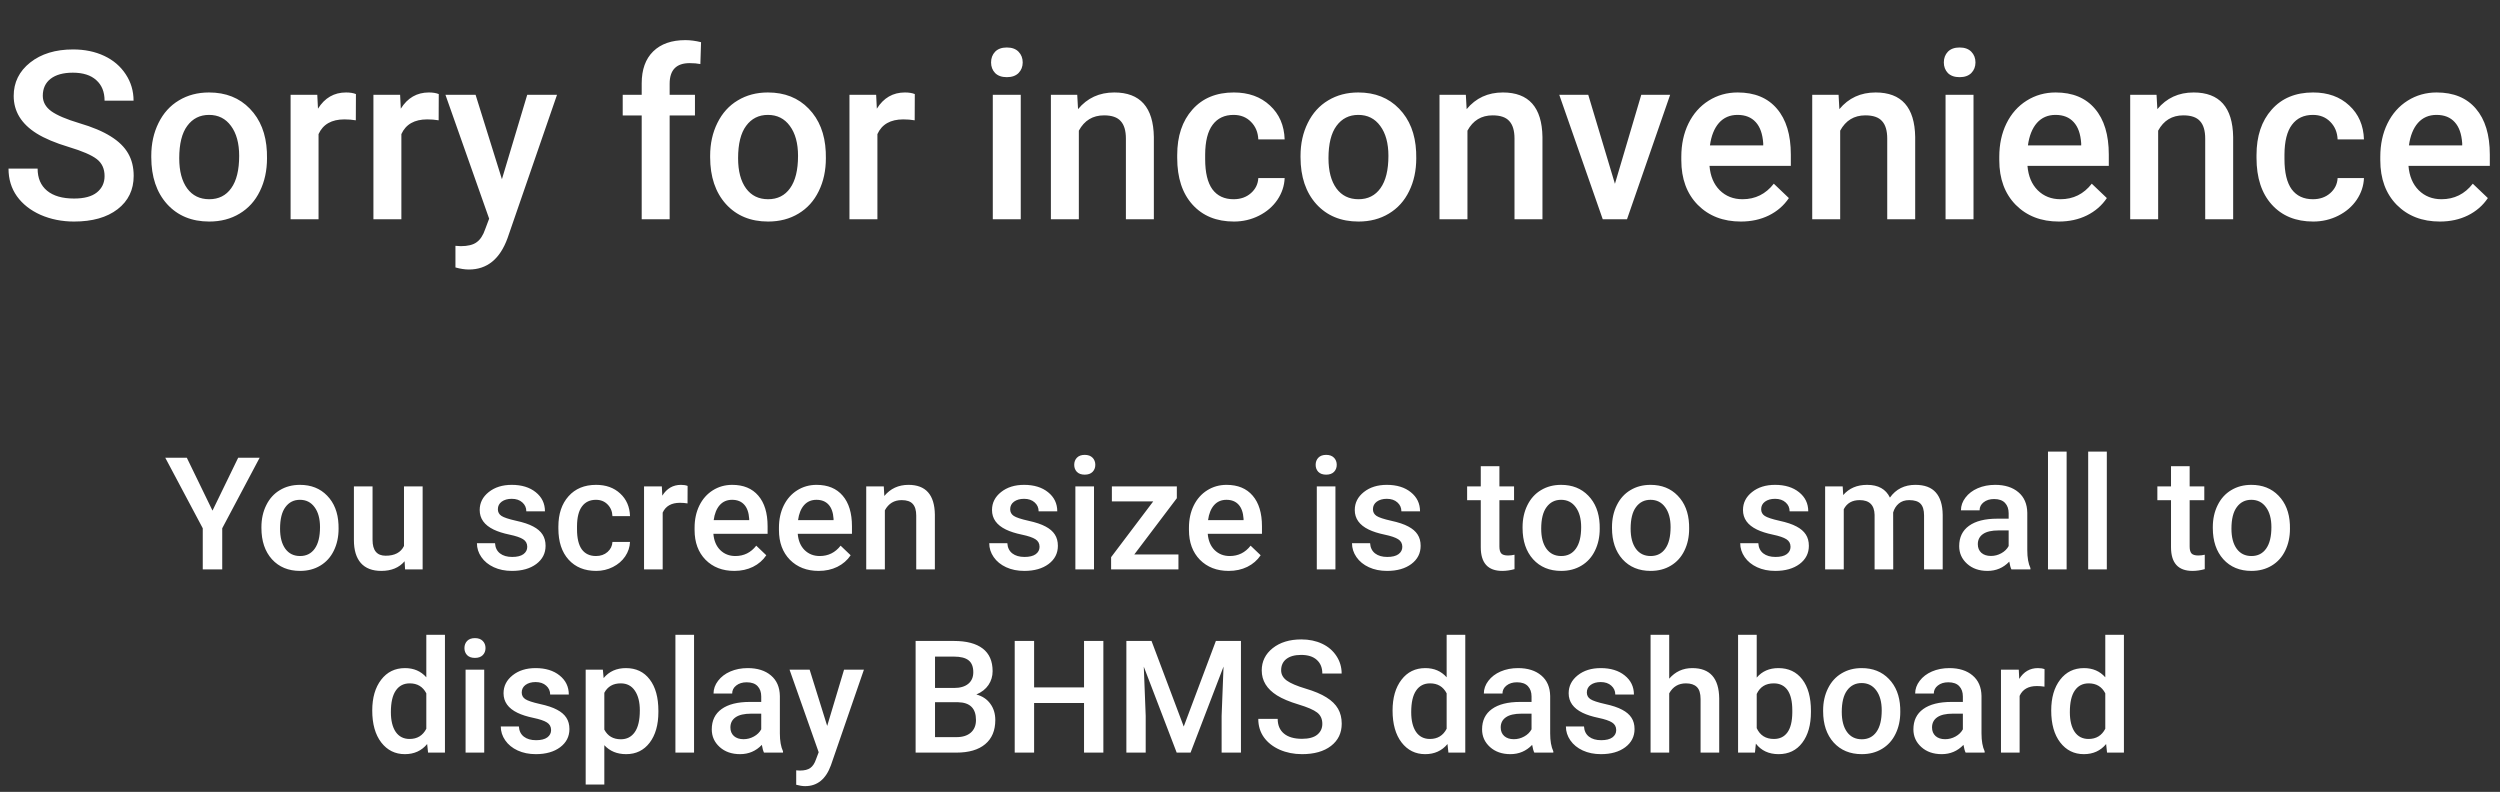 <svg width="764" height="242" viewBox="0 0 764 242" fill="none" xmlns="http://www.w3.org/2000/svg">
<rect x="0" y="0" width="764" height="242" fill="#333333" stroke="none"/>
<path d="M31.957 53.816C31.957 51.566 31.16 49.832 29.566 48.613C27.996 47.395 25.148 46.164 21.023 44.922C16.898 43.68 13.617 42.297 11.18 40.773C6.516 37.844 4.184 34.023 4.184 29.312C4.184 25.188 5.859 21.789 9.211 19.117C12.586 16.445 16.957 15.109 22.324 15.109C25.887 15.109 29.062 15.766 31.852 17.078C34.641 18.391 36.832 20.266 38.426 22.703C40.02 25.117 40.816 27.801 40.816 30.754H31.957C31.957 28.082 31.113 25.996 29.426 24.496C27.762 22.973 25.371 22.211 22.254 22.211C19.348 22.211 17.086 22.832 15.469 24.074C13.875 25.316 13.078 27.051 13.078 29.277C13.078 31.152 13.945 32.723 15.68 33.988C17.414 35.23 20.273 36.449 24.258 37.645C28.242 38.816 31.441 40.164 33.855 41.688C36.27 43.188 38.039 44.922 39.164 46.891C40.289 48.836 40.852 51.121 40.852 53.746C40.852 58.012 39.211 61.41 35.93 63.941C32.672 66.449 28.242 67.703 22.641 67.703C18.938 67.703 15.527 67.023 12.41 65.664C9.316 64.281 6.902 62.383 5.168 59.969C3.457 57.555 2.602 54.742 2.602 51.531H11.496C11.496 54.438 12.457 56.688 14.379 58.281C16.301 59.875 19.055 60.672 22.641 60.672C25.734 60.672 28.055 60.051 29.602 58.809C31.172 57.543 31.957 55.879 31.957 53.816ZM46.23 47.629C46.23 43.902 46.969 40.551 48.445 37.574C49.922 34.574 51.996 32.277 54.668 30.684C57.34 29.066 60.41 28.258 63.879 28.258C69.012 28.258 73.172 29.91 76.359 33.215C79.57 36.52 81.305 40.902 81.562 46.363L81.598 48.367C81.598 52.117 80.871 55.469 79.418 58.422C77.988 61.375 75.926 63.66 73.231 65.277C70.559 66.894 67.465 67.703 63.949 67.703C58.582 67.703 54.281 65.922 51.047 62.359C47.836 58.773 46.23 54.004 46.23 48.051V47.629ZM54.773 48.367C54.773 52.281 55.582 55.352 57.199 57.578C58.816 59.781 61.066 60.883 63.949 60.883C66.832 60.883 69.07 59.758 70.664 57.508C72.281 55.258 73.09 51.965 73.09 47.629C73.09 43.785 72.258 40.738 70.594 38.488C68.953 36.238 66.715 35.113 63.879 35.113C61.09 35.113 58.875 36.227 57.234 38.453C55.594 40.656 54.773 43.961 54.773 48.367ZM108.738 36.766C107.613 36.578 106.453 36.484 105.258 36.484C101.344 36.484 98.707 37.984 97.348 40.984V67H88.805V28.961H96.961L97.172 33.215C99.234 29.91 102.094 28.258 105.75 28.258C106.969 28.258 107.977 28.422 108.773 28.75L108.738 36.766ZM134.051 36.766C132.926 36.578 131.766 36.484 130.57 36.484C126.656 36.484 124.02 37.984 122.66 40.984V67H114.117V28.961H122.273L122.484 33.215C124.547 29.91 127.406 28.258 131.062 28.258C132.281 28.258 133.289 28.422 134.086 28.75L134.051 36.766ZM153.387 54.766L161.121 28.961H170.227L155.109 72.766C152.789 79.164 148.852 82.363 143.297 82.363C142.055 82.363 140.684 82.152 139.184 81.731V75.121L140.801 75.227C142.957 75.227 144.574 74.828 145.652 74.031C146.754 73.258 147.621 71.945 148.254 70.094L149.484 66.824L136.125 28.961H145.336L153.387 54.766ZM196.102 67V35.289H190.301V28.961H196.102V25.48C196.102 21.262 197.273 18.004 199.617 15.707C201.961 13.41 205.242 12.262 209.461 12.262C210.961 12.262 212.555 12.473 214.242 12.895L214.031 19.574C213.094 19.387 212.004 19.293 210.762 19.293C206.684 19.293 204.645 21.391 204.645 25.586V28.961H212.379V35.289H204.645V67H196.102ZM217.02 47.629C217.02 43.902 217.758 40.551 219.234 37.574C220.711 34.574 222.785 32.277 225.457 30.684C228.129 29.066 231.199 28.258 234.668 28.258C239.801 28.258 243.961 29.91 247.148 33.215C250.359 36.52 252.094 40.902 252.352 46.363L252.387 48.367C252.387 52.117 251.66 55.469 250.207 58.422C248.777 61.375 246.715 63.66 244.02 65.277C241.348 66.894 238.254 67.703 234.738 67.703C229.371 67.703 225.07 65.922 221.836 62.359C218.625 58.773 217.02 54.004 217.02 48.051V47.629ZM225.562 48.367C225.562 52.281 226.371 55.352 227.988 57.578C229.605 59.781 231.855 60.883 234.738 60.883C237.621 60.883 239.859 59.758 241.453 57.508C243.07 55.258 243.879 51.965 243.879 47.629C243.879 43.785 243.047 40.738 241.383 38.488C239.742 36.238 237.504 35.113 234.668 35.113C231.879 35.113 229.664 36.227 228.023 38.453C226.383 40.656 225.562 43.961 225.562 48.367ZM279.527 36.766C278.402 36.578 277.242 36.484 276.047 36.484C272.133 36.484 269.496 37.984 268.137 40.984V67H259.594V28.961H267.75L267.961 33.215C270.023 29.91 272.883 28.258 276.539 28.258C277.758 28.258 278.766 28.422 279.562 28.75L279.527 36.766ZM311.941 67H303.398V28.961H311.941V67ZM302.871 19.082C302.871 17.77 303.281 16.68 304.102 15.812C304.945 14.945 306.141 14.512 307.688 14.512C309.234 14.512 310.43 14.945 311.273 15.812C312.117 16.68 312.539 17.77 312.539 19.082C312.539 20.371 312.117 21.449 311.273 22.316C310.43 23.16 309.234 23.582 307.688 23.582C306.141 23.582 304.945 23.16 304.102 22.316C303.281 21.449 302.871 20.371 302.871 19.082ZM329.203 28.961L329.449 33.355C332.262 29.957 335.953 28.258 340.523 28.258C348.445 28.258 352.477 32.793 352.617 41.863V67H344.074V42.355C344.074 39.941 343.547 38.16 342.492 37.012C341.461 35.84 339.762 35.254 337.395 35.254C333.949 35.254 331.383 36.812 329.695 39.93V67H321.152V28.961H329.203ZM376.98 60.883C379.113 60.883 380.883 60.262 382.289 59.02C383.695 57.777 384.445 56.242 384.539 54.414H392.59C392.496 56.781 391.758 58.996 390.375 61.059C388.992 63.098 387.117 64.715 384.75 65.91C382.383 67.106 379.828 67.703 377.086 67.703C371.766 67.703 367.547 65.981 364.43 62.535C361.312 59.09 359.754 54.332 359.754 48.262V47.383C359.754 41.594 361.301 36.965 364.395 33.496C367.488 30.004 371.707 28.258 377.051 28.258C381.574 28.258 385.254 29.582 388.09 32.23C390.949 34.855 392.449 38.312 392.59 42.602H384.539C384.445 40.422 383.695 38.629 382.289 37.223C380.906 35.816 379.137 35.113 376.98 35.113C374.215 35.113 372.082 36.121 370.582 38.137C369.082 40.129 368.32 43.164 368.297 47.242V48.613C368.297 52.738 369.035 55.82 370.512 57.859C372.012 59.875 374.168 60.883 376.98 60.883ZM397.441 47.629C397.441 43.902 398.18 40.551 399.656 37.574C401.133 34.574 403.207 32.277 405.879 30.684C408.551 29.066 411.621 28.258 415.09 28.258C420.223 28.258 424.383 29.91 427.57 33.215C430.781 36.52 432.516 40.902 432.773 46.363L432.809 48.367C432.809 52.117 432.082 55.469 430.629 58.422C429.199 61.375 427.137 63.66 424.441 65.277C421.77 66.894 418.676 67.703 415.16 67.703C409.793 67.703 405.492 65.922 402.258 62.359C399.047 58.773 397.441 54.004 397.441 48.051V47.629ZM405.984 48.367C405.984 52.281 406.793 55.352 408.41 57.578C410.027 59.781 412.277 60.883 415.16 60.883C418.043 60.883 420.281 59.758 421.875 57.508C423.492 55.258 424.301 51.965 424.301 47.629C424.301 43.785 423.469 40.738 421.805 38.488C420.164 36.238 417.926 35.113 415.09 35.113C412.301 35.113 410.086 36.227 408.445 38.453C406.805 40.656 405.984 43.961 405.984 48.367ZM447.961 28.961L448.207 33.355C451.02 29.957 454.711 28.258 459.281 28.258C467.203 28.258 471.234 32.793 471.375 41.863V67H462.832V42.355C462.832 39.941 462.305 38.16 461.25 37.012C460.219 35.84 458.52 35.254 456.152 35.254C452.707 35.254 450.141 36.812 448.453 39.93V67H439.91V28.961H447.961ZM493.523 56.172L501.574 28.961H510.398L497.215 67H489.797L476.508 28.961H485.367L493.523 56.172ZM532.02 67.703C526.605 67.703 522.211 66.004 518.836 62.605C515.484 59.184 513.809 54.637 513.809 48.965V47.91C513.809 44.113 514.535 40.727 515.988 37.75C517.465 34.75 519.527 32.418 522.176 30.754C524.824 29.09 527.777 28.258 531.035 28.258C536.215 28.258 540.211 29.91 543.023 33.215C545.859 36.52 547.277 41.195 547.277 47.242V50.688H522.422C522.68 53.828 523.723 56.312 525.551 58.141C527.402 59.969 529.723 60.883 532.512 60.883C536.426 60.883 539.613 59.301 542.074 56.137L546.68 60.531C545.156 62.805 543.117 64.574 540.562 65.84C538.031 67.082 535.184 67.703 532.02 67.703ZM531 35.113C528.656 35.113 526.758 35.934 525.305 37.574C523.875 39.215 522.961 41.5 522.562 44.43H538.84V43.797C538.652 40.938 537.891 38.781 536.555 37.328C535.219 35.852 533.367 35.113 531 35.113ZM561.867 28.961L562.113 33.355C564.926 29.957 568.617 28.258 573.188 28.258C581.109 28.258 585.141 32.793 585.281 41.863V67H576.738V42.355C576.738 39.941 576.211 38.16 575.156 37.012C574.125 35.84 572.426 35.254 570.059 35.254C566.613 35.254 564.047 36.812 562.359 39.93V67H553.816V28.961H561.867ZM603.105 67H594.562V28.961H603.105V67ZM594.035 19.082C594.035 17.77 594.445 16.68 595.266 15.812C596.109 14.945 597.305 14.512 598.852 14.512C600.398 14.512 601.594 14.945 602.438 15.812C603.281 16.68 603.703 17.77 603.703 19.082C603.703 20.371 603.281 21.449 602.438 22.316C601.594 23.16 600.398 23.582 598.852 23.582C597.305 23.582 596.109 23.16 595.266 22.316C594.445 21.449 594.035 20.371 594.035 19.082ZM629.191 67.703C623.777 67.703 619.383 66.004 616.008 62.605C612.656 59.184 610.98 54.637 610.98 48.965V47.91C610.98 44.113 611.707 40.727 613.16 37.75C614.637 34.75 616.699 32.418 619.348 30.754C621.996 29.09 624.949 28.258 628.207 28.258C633.387 28.258 637.383 29.91 640.195 33.215C643.031 36.52 644.449 41.195 644.449 47.242V50.688H619.594C619.852 53.828 620.895 56.312 622.723 58.141C624.574 59.969 626.895 60.883 629.684 60.883C633.598 60.883 636.785 59.301 639.246 56.137L643.852 60.531C642.328 62.805 640.289 64.574 637.734 65.84C635.203 67.082 632.355 67.703 629.191 67.703ZM628.172 35.113C625.828 35.113 623.93 35.934 622.477 37.574C621.047 39.215 620.133 41.5 619.734 44.43H636.012V43.797C635.824 40.938 635.062 38.781 633.727 37.328C632.391 35.852 630.539 35.113 628.172 35.113ZM659.039 28.961L659.285 33.355C662.098 29.957 665.789 28.258 670.359 28.258C678.281 28.258 682.312 32.793 682.453 41.863V67H673.91V42.355C673.91 39.941 673.383 38.16 672.328 37.012C671.297 35.84 669.598 35.254 667.23 35.254C663.785 35.254 661.219 36.812 659.531 39.93V67H650.988V28.961H659.039ZM706.816 60.883C708.949 60.883 710.719 60.262 712.125 59.02C713.531 57.777 714.281 56.242 714.375 54.414H722.426C722.332 56.781 721.594 58.996 720.211 61.059C718.828 63.098 716.953 64.715 714.586 65.91C712.219 67.106 709.664 67.703 706.922 67.703C701.602 67.703 697.383 65.981 694.266 62.535C691.148 59.09 689.59 54.332 689.59 48.262V47.383C689.59 41.594 691.137 36.965 694.23 33.496C697.324 30.004 701.543 28.258 706.887 28.258C711.41 28.258 715.09 29.582 717.926 32.23C720.785 34.855 722.285 38.312 722.426 42.602H714.375C714.281 40.422 713.531 38.629 712.125 37.223C710.742 35.816 708.973 35.113 706.816 35.113C704.051 35.113 701.918 36.121 700.418 38.137C698.918 40.129 698.156 43.164 698.133 47.242V48.613C698.133 52.738 698.871 55.82 700.348 57.859C701.848 59.875 704.004 60.883 706.816 60.883ZM745.629 67.703C740.215 67.703 735.82 66.004 732.445 62.605C729.094 59.184 727.418 54.637 727.418 48.965V47.91C727.418 44.113 728.145 40.727 729.598 37.75C731.074 34.75 733.137 32.418 735.785 30.754C738.434 29.09 741.387 28.258 744.645 28.258C749.824 28.258 753.82 29.91 756.633 33.215C759.469 36.52 760.887 41.195 760.887 47.242V50.688H736.031C736.289 53.828 737.332 56.312 739.16 58.141C741.012 59.969 743.332 60.883 746.121 60.883C750.035 60.883 753.223 59.301 755.684 56.137L760.289 60.531C758.766 62.805 756.727 64.574 754.172 65.84C751.641 67.082 748.793 67.703 745.629 67.703ZM744.609 35.113C742.266 35.113 740.367 35.934 738.914 37.574C737.484 39.215 736.57 41.5 736.172 44.43H752.449V43.797C752.262 40.938 751.5 38.781 750.164 37.328C748.828 35.852 746.977 35.113 744.609 35.113Z" fill="white"/>
<path d="M64.938 156.047L72.789 139.875H79.352L67.914 161.438V174H61.961V161.438L50.5 139.875H57.086L64.938 156.047ZM79.891 161.086C79.891 158.602 80.383 156.367 81.367 154.383C82.352 152.383 83.734 150.852 85.516 149.789C87.297 148.711 89.344 148.172 91.656 148.172C95.078 148.172 97.852 149.273 99.977 151.477C102.117 153.68 103.273 156.602 103.445 160.242L103.469 161.578C103.469 164.078 102.984 166.312 102.016 168.281C101.062 170.25 99.688 171.773 97.891 172.852C96.109 173.93 94.047 174.469 91.703 174.469C88.125 174.469 85.258 173.281 83.102 170.906C80.961 168.516 79.891 165.336 79.891 161.367V161.086ZM85.586 161.578C85.586 164.188 86.125 166.234 87.203 167.719C88.281 169.188 89.781 169.922 91.703 169.922C93.625 169.922 95.117 169.172 96.18 167.672C97.258 166.172 97.797 163.977 97.797 161.086C97.797 158.523 97.242 156.492 96.133 154.992C95.039 153.492 93.547 152.742 91.656 152.742C89.797 152.742 88.32 153.484 87.227 154.969C86.133 156.438 85.586 158.641 85.586 161.578ZM123.648 171.516C121.977 173.484 119.602 174.469 116.523 174.469C113.773 174.469 111.688 173.664 110.266 172.055C108.859 170.445 108.156 168.117 108.156 165.07V148.641H113.852V165C113.852 168.219 115.188 169.828 117.859 169.828C120.625 169.828 122.492 168.836 123.461 166.852V148.641H129.156V174H123.789L123.648 171.516ZM161.125 167.109C161.125 166.094 160.703 165.32 159.859 164.789C159.031 164.258 157.648 163.789 155.711 163.383C153.773 162.977 152.156 162.461 150.859 161.836C148.016 160.461 146.594 158.469 146.594 155.859C146.594 153.672 147.516 151.844 149.359 150.375C151.203 148.906 153.547 148.172 156.391 148.172C159.422 148.172 161.867 148.922 163.727 150.422C165.602 151.922 166.539 153.867 166.539 156.258H160.844C160.844 155.164 160.438 154.258 159.625 153.539C158.812 152.805 157.734 152.438 156.391 152.438C155.141 152.438 154.117 152.727 153.32 153.305C152.539 153.883 152.148 154.656 152.148 155.625C152.148 156.5 152.516 157.18 153.25 157.664C153.984 158.148 155.469 158.641 157.703 159.141C159.938 159.625 161.688 160.211 162.953 160.898C164.234 161.57 165.18 162.383 165.789 163.336C166.414 164.289 166.727 165.445 166.727 166.805C166.727 169.086 165.781 170.938 163.891 172.359C162 173.766 159.523 174.469 156.461 174.469C154.383 174.469 152.531 174.094 150.906 173.344C149.281 172.594 148.016 171.562 147.109 170.25C146.203 168.938 145.75 167.523 145.75 166.008H151.281C151.359 167.352 151.867 168.391 152.805 169.125C153.742 169.844 154.984 170.203 156.531 170.203C158.031 170.203 159.172 169.922 159.953 169.359C160.734 168.781 161.125 168.031 161.125 167.109ZM182.125 169.922C183.547 169.922 184.727 169.508 185.664 168.68C186.602 167.852 187.102 166.828 187.164 165.609H192.531C192.469 167.188 191.977 168.664 191.055 170.039C190.133 171.398 188.883 172.477 187.305 173.273C185.727 174.07 184.023 174.469 182.195 174.469C178.648 174.469 175.836 173.32 173.758 171.023C171.68 168.727 170.641 165.555 170.641 161.508V160.922C170.641 157.062 171.672 153.977 173.734 151.664C175.797 149.336 178.609 148.172 182.172 148.172C185.188 148.172 187.641 149.055 189.531 150.82C191.438 152.57 192.438 154.875 192.531 157.734H187.164C187.102 156.281 186.602 155.086 185.664 154.148C184.742 153.211 183.562 152.742 182.125 152.742C180.281 152.742 178.859 153.414 177.859 154.758C176.859 156.086 176.352 158.109 176.336 160.828V161.742C176.336 164.492 176.828 166.547 177.812 167.906C178.812 169.25 180.25 169.922 182.125 169.922ZM210.109 153.844C209.359 153.719 208.586 153.656 207.789 153.656C205.18 153.656 203.422 154.656 202.516 156.656V174H196.82V148.641H202.258L202.398 151.477C203.773 149.273 205.68 148.172 208.117 148.172C208.93 148.172 209.602 148.281 210.133 148.5L210.109 153.844ZM224.406 174.469C220.797 174.469 217.867 173.336 215.617 171.07C213.383 168.789 212.266 165.758 212.266 161.977V161.273C212.266 158.742 212.75 156.484 213.719 154.5C214.703 152.5 216.078 150.945 217.844 149.836C219.609 148.727 221.578 148.172 223.75 148.172C227.203 148.172 229.867 149.273 231.742 151.477C233.633 153.68 234.578 156.797 234.578 160.828V163.125H218.008C218.18 165.219 218.875 166.875 220.094 168.094C221.328 169.312 222.875 169.922 224.734 169.922C227.344 169.922 229.469 168.867 231.109 166.758L234.18 169.688C233.164 171.203 231.805 172.383 230.102 173.227C228.414 174.055 226.516 174.469 224.406 174.469ZM223.727 152.742C222.164 152.742 220.898 153.289 219.93 154.383C218.977 155.477 218.367 157 218.102 158.953H228.953V158.531C228.828 156.625 228.32 155.188 227.43 154.219C226.539 153.234 225.305 152.742 223.727 152.742ZM250.188 174.469C246.578 174.469 243.648 173.336 241.398 171.07C239.164 168.789 238.047 165.758 238.047 161.977V161.273C238.047 158.742 238.531 156.484 239.5 154.5C240.484 152.5 241.859 150.945 243.625 149.836C245.391 148.727 247.359 148.172 249.531 148.172C252.984 148.172 255.648 149.273 257.523 151.477C259.414 153.68 260.359 156.797 260.359 160.828V163.125H243.789C243.961 165.219 244.656 166.875 245.875 168.094C247.109 169.312 248.656 169.922 250.516 169.922C253.125 169.922 255.25 168.867 256.891 166.758L259.961 169.688C258.945 171.203 257.586 172.383 255.883 173.227C254.195 174.055 252.297 174.469 250.188 174.469ZM249.508 152.742C247.945 152.742 246.68 153.289 245.711 154.383C244.758 155.477 244.148 157 243.883 158.953H254.734V158.531C254.609 156.625 254.102 155.188 253.211 154.219C252.32 153.234 251.086 152.742 249.508 152.742ZM270.086 148.641L270.25 151.57C272.125 149.305 274.586 148.172 277.633 148.172C282.914 148.172 285.602 151.195 285.695 157.242V174H280V157.57C280 155.961 279.648 154.773 278.945 154.008C278.258 153.227 277.125 152.836 275.547 152.836C273.25 152.836 271.539 153.875 270.414 155.953V174H264.719V148.641H270.086ZM317.688 167.109C317.688 166.094 317.266 165.32 316.422 164.789C315.594 164.258 314.211 163.789 312.273 163.383C310.336 162.977 308.719 162.461 307.422 161.836C304.578 160.461 303.156 158.469 303.156 155.859C303.156 153.672 304.078 151.844 305.922 150.375C307.766 148.906 310.109 148.172 312.953 148.172C315.984 148.172 318.43 148.922 320.289 150.422C322.164 151.922 323.102 153.867 323.102 156.258H317.406C317.406 155.164 317 154.258 316.188 153.539C315.375 152.805 314.297 152.438 312.953 152.438C311.703 152.438 310.68 152.727 309.883 153.305C309.102 153.883 308.711 154.656 308.711 155.625C308.711 156.5 309.078 157.18 309.812 157.664C310.547 158.148 312.031 158.641 314.266 159.141C316.5 159.625 318.25 160.211 319.516 160.898C320.797 161.57 321.742 162.383 322.352 163.336C322.977 164.289 323.289 165.445 323.289 166.805C323.289 169.086 322.344 170.938 320.453 172.359C318.562 173.766 316.086 174.469 313.023 174.469C310.945 174.469 309.094 174.094 307.469 173.344C305.844 172.594 304.578 171.562 303.672 170.25C302.766 168.938 302.312 167.523 302.312 166.008H307.844C307.922 167.352 308.43 168.391 309.367 169.125C310.305 169.844 311.547 170.203 313.094 170.203C314.594 170.203 315.734 169.922 316.516 169.359C317.297 168.781 317.688 168.031 317.688 167.109ZM334.328 174H328.633V148.641H334.328V174ZM328.281 142.055C328.281 141.18 328.555 140.453 329.102 139.875C329.664 139.297 330.461 139.008 331.492 139.008C332.523 139.008 333.32 139.297 333.883 139.875C334.445 140.453 334.727 141.18 334.727 142.055C334.727 142.914 334.445 143.633 333.883 144.211C333.32 144.773 332.523 145.055 331.492 145.055C330.461 145.055 329.664 144.773 329.102 144.211C328.555 143.633 328.281 142.914 328.281 142.055ZM346.633 169.453H360.133V174H339.555V170.273L352.422 153.234H339.789V148.641H359.641V152.25L346.633 169.453ZM375.484 174.469C371.875 174.469 368.945 173.336 366.695 171.07C364.461 168.789 363.344 165.758 363.344 161.977V161.273C363.344 158.742 363.828 156.484 364.797 154.5C365.781 152.5 367.156 150.945 368.922 149.836C370.688 148.727 372.656 148.172 374.828 148.172C378.281 148.172 380.945 149.273 382.82 151.477C384.711 153.68 385.656 156.797 385.656 160.828V163.125H369.086C369.258 165.219 369.953 166.875 371.172 168.094C372.406 169.312 373.953 169.922 375.812 169.922C378.422 169.922 380.547 168.867 382.188 166.758L385.258 169.688C384.242 171.203 382.883 172.383 381.18 173.227C379.492 174.055 377.594 174.469 375.484 174.469ZM374.805 152.742C373.242 152.742 371.977 153.289 371.008 154.383C370.055 155.477 369.445 157 369.18 158.953H380.031V158.531C379.906 156.625 379.398 155.188 378.508 154.219C377.617 153.234 376.383 152.742 374.805 152.742ZM408.109 174H402.414V148.641H408.109V174ZM402.062 142.055C402.062 141.18 402.336 140.453 402.883 139.875C403.445 139.297 404.242 139.008 405.273 139.008C406.305 139.008 407.102 139.297 407.664 139.875C408.227 140.453 408.508 141.18 408.508 142.055C408.508 142.914 408.227 143.633 407.664 144.211C407.102 144.773 406.305 145.055 405.273 145.055C404.242 145.055 403.445 144.773 402.883 144.211C402.336 143.633 402.062 142.914 402.062 142.055ZM428.547 167.109C428.547 166.094 428.125 165.32 427.281 164.789C426.453 164.258 425.07 163.789 423.133 163.383C421.195 162.977 419.578 162.461 418.281 161.836C415.438 160.461 414.016 158.469 414.016 155.859C414.016 153.672 414.938 151.844 416.781 150.375C418.625 148.906 420.969 148.172 423.812 148.172C426.844 148.172 429.289 148.922 431.148 150.422C433.023 151.922 433.961 153.867 433.961 156.258H428.266C428.266 155.164 427.859 154.258 427.047 153.539C426.234 152.805 425.156 152.438 423.812 152.438C422.562 152.438 421.539 152.727 420.742 153.305C419.961 153.883 419.57 154.656 419.57 155.625C419.57 156.5 419.938 157.18 420.672 157.664C421.406 158.148 422.891 158.641 425.125 159.141C427.359 159.625 429.109 160.211 430.375 160.898C431.656 161.57 432.602 162.383 433.211 163.336C433.836 164.289 434.148 165.445 434.148 166.805C434.148 169.086 433.203 170.938 431.312 172.359C429.422 173.766 426.945 174.469 423.883 174.469C421.805 174.469 419.953 174.094 418.328 173.344C416.703 172.594 415.438 171.562 414.531 170.25C413.625 168.938 413.172 167.523 413.172 166.008H418.703C418.781 167.352 419.289 168.391 420.227 169.125C421.164 169.844 422.406 170.203 423.953 170.203C425.453 170.203 426.594 169.922 427.375 169.359C428.156 168.781 428.547 168.031 428.547 167.109ZM458.219 142.477V148.641H462.695V152.859H458.219V167.016C458.219 167.984 458.406 168.688 458.781 169.125C459.172 169.547 459.859 169.758 460.844 169.758C461.5 169.758 462.164 169.68 462.836 169.523V173.93C461.539 174.289 460.289 174.469 459.086 174.469C454.711 174.469 452.523 172.055 452.523 167.227V152.859H448.352V148.641H452.523V142.477H458.219ZM465.297 161.086C465.297 158.602 465.789 156.367 466.773 154.383C467.758 152.383 469.141 150.852 470.922 149.789C472.703 148.711 474.75 148.172 477.062 148.172C480.484 148.172 483.258 149.273 485.383 151.477C487.523 153.68 488.68 156.602 488.852 160.242L488.875 161.578C488.875 164.078 488.391 166.312 487.422 168.281C486.469 170.25 485.094 171.773 483.297 172.852C481.516 173.93 479.453 174.469 477.109 174.469C473.531 174.469 470.664 173.281 468.508 170.906C466.367 168.516 465.297 165.336 465.297 161.367V161.086ZM470.992 161.578C470.992 164.188 471.531 166.234 472.609 167.719C473.688 169.188 475.188 169.922 477.109 169.922C479.031 169.922 480.523 169.172 481.586 167.672C482.664 166.172 483.203 163.977 483.203 161.086C483.203 158.523 482.648 156.492 481.539 154.992C480.445 153.492 478.953 152.742 477.062 152.742C475.203 152.742 473.727 153.484 472.633 154.969C471.539 156.438 470.992 158.641 470.992 161.578ZM492.625 161.086C492.625 158.602 493.117 156.367 494.102 154.383C495.086 152.383 496.469 150.852 498.25 149.789C500.031 148.711 502.078 148.172 504.391 148.172C507.812 148.172 510.586 149.273 512.711 151.477C514.852 153.68 516.008 156.602 516.18 160.242L516.203 161.578C516.203 164.078 515.719 166.312 514.75 168.281C513.797 170.25 512.422 171.773 510.625 172.852C508.844 173.93 506.781 174.469 504.438 174.469C500.859 174.469 497.992 173.281 495.836 170.906C493.695 168.516 492.625 165.336 492.625 161.367V161.086ZM498.32 161.578C498.32 164.188 498.859 166.234 499.938 167.719C501.016 169.188 502.516 169.922 504.438 169.922C506.359 169.922 507.852 169.172 508.914 167.672C509.992 166.172 510.531 163.977 510.531 161.086C510.531 158.523 509.977 156.492 508.867 154.992C507.773 153.492 506.281 152.742 504.391 152.742C502.531 152.742 501.055 153.484 499.961 154.969C498.867 156.438 498.32 158.641 498.32 161.578ZM547.188 167.109C547.188 166.094 546.766 165.32 545.922 164.789C545.094 164.258 543.711 163.789 541.773 163.383C539.836 162.977 538.219 162.461 536.922 161.836C534.078 160.461 532.656 158.469 532.656 155.859C532.656 153.672 533.578 151.844 535.422 150.375C537.266 148.906 539.609 148.172 542.453 148.172C545.484 148.172 547.93 148.922 549.789 150.422C551.664 151.922 552.602 153.867 552.602 156.258H546.906C546.906 155.164 546.5 154.258 545.688 153.539C544.875 152.805 543.797 152.438 542.453 152.438C541.203 152.438 540.18 152.727 539.383 153.305C538.602 153.883 538.211 154.656 538.211 155.625C538.211 156.5 538.578 157.18 539.312 157.664C540.047 158.148 541.531 158.641 543.766 159.141C546 159.625 547.75 160.211 549.016 160.898C550.297 161.57 551.242 162.383 551.852 163.336C552.477 164.289 552.789 165.445 552.789 166.805C552.789 169.086 551.844 170.938 549.953 172.359C548.062 173.766 545.586 174.469 542.523 174.469C540.445 174.469 538.594 174.094 536.969 173.344C535.344 172.594 534.078 171.562 533.172 170.25C532.266 168.938 531.812 167.523 531.812 166.008H537.344C537.422 167.352 537.93 168.391 538.867 169.125C539.805 169.844 541.047 170.203 542.594 170.203C544.094 170.203 545.234 169.922 546.016 169.359C546.797 168.781 547.188 168.031 547.188 167.109ZM563.125 148.641L563.289 151.289C565.07 149.211 567.508 148.172 570.602 148.172C573.992 148.172 576.312 149.469 577.562 152.062C579.406 149.469 582 148.172 585.344 148.172C588.141 148.172 590.219 148.945 591.578 150.492C592.953 152.039 593.656 154.32 593.688 157.336V174H587.992V157.5C587.992 155.891 587.641 154.711 586.938 153.961C586.234 153.211 585.07 152.836 583.445 152.836C582.148 152.836 581.086 153.188 580.258 153.891C579.445 154.578 578.875 155.484 578.547 156.609L578.57 174H572.875V157.312C572.797 154.328 571.273 152.836 568.305 152.836C566.023 152.836 564.406 153.766 563.453 155.625V174H557.758V148.641H563.125ZM614.688 174C614.438 173.516 614.219 172.727 614.031 171.633C612.219 173.523 610 174.469 607.375 174.469C604.828 174.469 602.75 173.742 601.141 172.289C599.531 170.836 598.727 169.039 598.727 166.898C598.727 164.195 599.727 162.125 601.727 160.688C603.742 159.234 606.617 158.508 610.352 158.508H613.844V156.844C613.844 155.531 613.477 154.484 612.742 153.703C612.008 152.906 610.891 152.508 609.391 152.508C608.094 152.508 607.031 152.836 606.203 153.492C605.375 154.133 604.961 154.953 604.961 155.953H599.266C599.266 154.562 599.727 153.266 600.648 152.062C601.57 150.844 602.82 149.891 604.398 149.203C605.992 148.516 607.766 148.172 609.719 148.172C612.688 148.172 615.055 148.922 616.82 150.422C618.586 151.906 619.492 154 619.539 156.703V168.141C619.539 170.422 619.859 172.242 620.5 173.602V174H614.688ZM608.43 169.898C609.555 169.898 610.609 169.625 611.594 169.078C612.594 168.531 613.344 167.797 613.844 166.875V162.094H610.773C608.664 162.094 607.078 162.461 606.016 163.195C604.953 163.93 604.422 164.969 604.422 166.312C604.422 167.406 604.781 168.281 605.5 168.938C606.234 169.578 607.211 169.898 608.43 169.898ZM631.562 174H625.867V138H631.562V174ZM643.844 174H638.148V138H643.844V174ZM669.156 142.477V148.641H673.633V152.859H669.156V167.016C669.156 167.984 669.344 168.688 669.719 169.125C670.109 169.547 670.797 169.758 671.781 169.758C672.438 169.758 673.102 169.68 673.773 169.523V173.93C672.477 174.289 671.227 174.469 670.023 174.469C665.648 174.469 663.461 172.055 663.461 167.227V152.859H659.289V148.641H663.461V142.477H669.156ZM676.234 161.086C676.234 158.602 676.727 156.367 677.711 154.383C678.695 152.383 680.078 150.852 681.859 149.789C683.641 148.711 685.688 148.172 688 148.172C691.422 148.172 694.195 149.273 696.32 151.477C698.461 153.68 699.617 156.602 699.789 160.242L699.812 161.578C699.812 164.078 699.328 166.312 698.359 168.281C697.406 170.25 696.031 171.773 694.234 172.852C692.453 173.93 690.391 174.469 688.047 174.469C684.469 174.469 681.602 173.281 679.445 170.906C677.305 168.516 676.234 165.336 676.234 161.367V161.086ZM681.93 161.578C681.93 164.188 682.469 166.234 683.547 167.719C684.625 169.188 686.125 169.922 688.047 169.922C689.969 169.922 691.461 169.172 692.523 167.672C693.602 166.172 694.141 163.977 694.141 161.086C694.141 158.523 693.586 156.492 692.477 154.992C691.383 153.492 689.891 152.742 688 152.742C686.141 152.742 684.664 153.484 683.57 154.969C682.477 156.438 681.93 158.641 681.93 161.578ZM113.758 217.133C113.758 213.227 114.664 210.094 116.477 207.734C118.289 205.359 120.719 204.172 123.766 204.172C126.453 204.172 128.625 205.109 130.281 206.984V194H135.977V230H130.82L130.539 227.375C128.836 229.438 126.562 230.469 123.719 230.469C120.75 230.469 118.344 229.273 116.5 226.883C114.672 224.492 113.758 221.242 113.758 217.133ZM119.453 217.625C119.453 220.203 119.945 222.219 120.93 223.672C121.93 225.109 123.344 225.828 125.172 225.828C127.5 225.828 129.203 224.789 130.281 222.711V211.883C129.234 209.852 127.547 208.836 125.219 208.836C123.375 208.836 121.953 209.57 120.953 211.039C119.953 212.492 119.453 214.688 119.453 217.625ZM147.977 230H142.281V204.641H147.977V230ZM141.93 198.055C141.93 197.18 142.203 196.453 142.75 195.875C143.312 195.297 144.109 195.008 145.141 195.008C146.172 195.008 146.969 195.297 147.531 195.875C148.094 196.453 148.375 197.18 148.375 198.055C148.375 198.914 148.094 199.633 147.531 200.211C146.969 200.773 146.172 201.055 145.141 201.055C144.109 201.055 143.312 200.773 142.75 200.211C142.203 199.633 141.93 198.914 141.93 198.055ZM168.414 223.109C168.414 222.094 167.992 221.32 167.148 220.789C166.32 220.258 164.938 219.789 163 219.383C161.062 218.977 159.445 218.461 158.148 217.836C155.305 216.461 153.883 214.469 153.883 211.859C153.883 209.672 154.805 207.844 156.648 206.375C158.492 204.906 160.836 204.172 163.68 204.172C166.711 204.172 169.156 204.922 171.016 206.422C172.891 207.922 173.828 209.867 173.828 212.258H168.133C168.133 211.164 167.727 210.258 166.914 209.539C166.102 208.805 165.023 208.438 163.68 208.438C162.43 208.438 161.406 208.727 160.609 209.305C159.828 209.883 159.438 210.656 159.438 211.625C159.438 212.5 159.805 213.18 160.539 213.664C161.273 214.148 162.758 214.641 164.992 215.141C167.227 215.625 168.977 216.211 170.242 216.898C171.523 217.57 172.469 218.383 173.078 219.336C173.703 220.289 174.016 221.445 174.016 222.805C174.016 225.086 173.07 226.938 171.18 228.359C169.289 229.766 166.812 230.469 163.75 230.469C161.672 230.469 159.82 230.094 158.195 229.344C156.57 228.594 155.305 227.562 154.398 226.25C153.492 224.938 153.039 223.523 153.039 222.008H158.57C158.648 223.352 159.156 224.391 160.094 225.125C161.031 225.844 162.273 226.203 163.82 226.203C165.32 226.203 166.461 225.922 167.242 225.359C168.023 224.781 168.414 224.031 168.414 223.109ZM201.203 217.578C201.203 221.5 200.312 224.633 198.531 226.977C196.75 229.305 194.359 230.469 191.359 230.469C188.578 230.469 186.352 229.555 184.68 227.727V239.75H178.984V204.641H184.234L184.469 207.219C186.141 205.188 188.414 204.172 191.289 204.172C194.383 204.172 196.805 205.328 198.555 207.641C200.32 209.938 201.203 213.133 201.203 217.227V217.578ZM195.531 217.086C195.531 214.555 195.023 212.547 194.008 211.062C193.008 209.578 191.57 208.836 189.695 208.836C187.367 208.836 185.695 209.797 184.68 211.719V222.969C185.711 224.938 187.398 225.922 189.742 225.922C191.555 225.922 192.969 225.195 193.984 223.742C195.016 222.273 195.531 220.055 195.531 217.086ZM212.102 230H206.406V194H212.102V230ZM233.477 230C233.227 229.516 233.008 228.727 232.82 227.633C231.008 229.523 228.789 230.469 226.164 230.469C223.617 230.469 221.539 229.742 219.93 228.289C218.32 226.836 217.516 225.039 217.516 222.898C217.516 220.195 218.516 218.125 220.516 216.688C222.531 215.234 225.406 214.508 229.141 214.508H232.633V212.844C232.633 211.531 232.266 210.484 231.531 209.703C230.797 208.906 229.68 208.508 228.18 208.508C226.883 208.508 225.82 208.836 224.992 209.492C224.164 210.133 223.75 210.953 223.75 211.953H218.055C218.055 210.562 218.516 209.266 219.438 208.062C220.359 206.844 221.609 205.891 223.188 205.203C224.781 204.516 226.555 204.172 228.508 204.172C231.477 204.172 233.844 204.922 235.609 206.422C237.375 207.906 238.281 210 238.328 212.703V224.141C238.328 226.422 238.648 228.242 239.289 229.602V230H233.477ZM227.219 225.898C228.344 225.898 229.398 225.625 230.383 225.078C231.383 224.531 232.133 223.797 232.633 222.875V218.094H229.562C227.453 218.094 225.867 218.461 224.805 219.195C223.742 219.93 223.211 220.969 223.211 222.312C223.211 223.406 223.57 224.281 224.289 224.938C225.023 225.578 226 225.898 227.219 225.898ZM252.789 221.844L257.945 204.641H264.016L253.938 233.844C252.391 238.109 249.766 240.242 246.062 240.242C245.234 240.242 244.32 240.102 243.32 239.82V235.414L244.398 235.484C245.836 235.484 246.914 235.219 247.633 234.688C248.367 234.172 248.945 233.297 249.367 232.062L250.188 229.883L241.281 204.641H247.422L252.789 221.844ZM279.812 230V195.875H291.508C295.367 195.875 298.305 196.648 300.32 198.195C302.336 199.742 303.344 202.047 303.344 205.109C303.344 206.672 302.922 208.078 302.078 209.328C301.234 210.578 300 211.547 298.375 212.234C300.219 212.734 301.641 213.68 302.641 215.07C303.656 216.445 304.164 218.102 304.164 220.039C304.164 223.242 303.133 225.703 301.07 227.422C299.023 229.141 296.086 230 292.258 230H279.812ZM285.742 214.602V225.266H292.328C294.188 225.266 295.641 224.805 296.688 223.883C297.734 222.961 298.258 221.68 298.258 220.039C298.258 216.492 296.445 214.68 292.82 214.602H285.742ZM285.742 210.242H291.555C293.398 210.242 294.836 209.828 295.867 209C296.914 208.156 297.438 206.969 297.438 205.438C297.438 203.75 296.953 202.531 295.984 201.781C295.031 201.031 293.539 200.656 291.508 200.656H285.742V210.242ZM337.188 230H331.281V214.836H316.023V230H310.094V195.875H316.023V210.078H331.281V195.875H337.188V230ZM351.906 195.875L361.75 222.031L371.57 195.875H379.234V230H373.328V218.75L373.914 203.703L363.836 230H359.594L349.539 203.727L350.125 218.75V230H344.219V195.875H351.906ZM404.102 221.211C404.102 219.711 403.57 218.555 402.508 217.742C401.461 216.93 399.562 216.109 396.812 215.281C394.062 214.453 391.875 213.531 390.25 212.516C387.141 210.562 385.586 208.016 385.586 204.875C385.586 202.125 386.703 199.859 388.938 198.078C391.188 196.297 394.102 195.406 397.68 195.406C400.055 195.406 402.172 195.844 404.031 196.719C405.891 197.594 407.352 198.844 408.414 200.469C409.477 202.078 410.008 203.867 410.008 205.836H404.102C404.102 204.055 403.539 202.664 402.414 201.664C401.305 200.648 399.711 200.141 397.633 200.141C395.695 200.141 394.188 200.555 393.109 201.383C392.047 202.211 391.516 203.367 391.516 204.852C391.516 206.102 392.094 207.148 393.25 207.992C394.406 208.82 396.312 209.633 398.969 210.43C401.625 211.211 403.758 212.109 405.367 213.125C406.977 214.125 408.156 215.281 408.906 216.594C409.656 217.891 410.031 219.414 410.031 221.164C410.031 224.008 408.938 226.273 406.75 227.961C404.578 229.633 401.625 230.469 397.891 230.469C395.422 230.469 393.148 230.016 391.07 229.109C389.008 228.188 387.398 226.922 386.242 225.312C385.102 223.703 384.531 221.828 384.531 219.688H390.461C390.461 221.625 391.102 223.125 392.383 224.188C393.664 225.25 395.5 225.781 397.891 225.781C399.953 225.781 401.5 225.367 402.531 224.539C403.578 223.695 404.102 222.586 404.102 221.211ZM425.57 217.133C425.57 213.227 426.477 210.094 428.289 207.734C430.102 205.359 432.531 204.172 435.578 204.172C438.266 204.172 440.438 205.109 442.094 206.984V194H447.789V230H442.633L442.352 227.375C440.648 229.438 438.375 230.469 435.531 230.469C432.562 230.469 430.156 229.273 428.312 226.883C426.484 224.492 425.57 221.242 425.57 217.133ZM431.266 217.625C431.266 220.203 431.758 222.219 432.742 223.672C433.742 225.109 435.156 225.828 436.984 225.828C439.312 225.828 441.016 224.789 442.094 222.711V211.883C441.047 209.852 439.359 208.836 437.031 208.836C435.188 208.836 433.766 209.57 432.766 211.039C431.766 212.492 431.266 214.688 431.266 217.625ZM468.883 230C468.633 229.516 468.414 228.727 468.227 227.633C466.414 229.523 464.195 230.469 461.57 230.469C459.023 230.469 456.945 229.742 455.336 228.289C453.727 226.836 452.922 225.039 452.922 222.898C452.922 220.195 453.922 218.125 455.922 216.688C457.938 215.234 460.812 214.508 464.547 214.508H468.039V212.844C468.039 211.531 467.672 210.484 466.938 209.703C466.203 208.906 465.086 208.508 463.586 208.508C462.289 208.508 461.227 208.836 460.398 209.492C459.57 210.133 459.156 210.953 459.156 211.953H453.461C453.461 210.562 453.922 209.266 454.844 208.062C455.766 206.844 457.016 205.891 458.594 205.203C460.188 204.516 461.961 204.172 463.914 204.172C466.883 204.172 469.25 204.922 471.016 206.422C472.781 207.906 473.688 210 473.734 212.703V224.141C473.734 226.422 474.055 228.242 474.695 229.602V230H468.883ZM462.625 225.898C463.75 225.898 464.805 225.625 465.789 225.078C466.789 224.531 467.539 223.797 468.039 222.875V218.094H464.969C462.859 218.094 461.273 218.461 460.211 219.195C459.148 219.93 458.617 220.969 458.617 222.312C458.617 223.406 458.977 224.281 459.695 224.938C460.43 225.578 461.406 225.898 462.625 225.898ZM493.914 223.109C493.914 222.094 493.492 221.32 492.648 220.789C491.82 220.258 490.438 219.789 488.5 219.383C486.562 218.977 484.945 218.461 483.648 217.836C480.805 216.461 479.383 214.469 479.383 211.859C479.383 209.672 480.305 207.844 482.148 206.375C483.992 204.906 486.336 204.172 489.18 204.172C492.211 204.172 494.656 204.922 496.516 206.422C498.391 207.922 499.328 209.867 499.328 212.258H493.633C493.633 211.164 493.227 210.258 492.414 209.539C491.602 208.805 490.523 208.438 489.18 208.438C487.93 208.438 486.906 208.727 486.109 209.305C485.328 209.883 484.938 210.656 484.938 211.625C484.938 212.5 485.305 213.18 486.039 213.664C486.773 214.148 488.258 214.641 490.492 215.141C492.727 215.625 494.477 216.211 495.742 216.898C497.023 217.57 497.969 218.383 498.578 219.336C499.203 220.289 499.516 221.445 499.516 222.805C499.516 225.086 498.57 226.938 496.68 228.359C494.789 229.766 492.312 230.469 489.25 230.469C487.172 230.469 485.32 230.094 483.695 229.344C482.07 228.594 480.805 227.562 479.898 226.25C478.992 224.938 478.539 223.523 478.539 222.008H484.07C484.148 223.352 484.656 224.391 485.594 225.125C486.531 225.844 487.773 226.203 489.32 226.203C490.82 226.203 491.961 225.922 492.742 225.359C493.523 224.781 493.914 224.031 493.914 223.109ZM510.109 207.406C511.969 205.25 514.32 204.172 517.164 204.172C522.57 204.172 525.312 207.258 525.391 213.43V230H519.695V213.641C519.695 211.891 519.312 210.656 518.547 209.938C517.797 209.203 516.688 208.836 515.219 208.836C512.938 208.836 511.234 209.852 510.109 211.883V230H504.414V194H510.109V207.406ZM553.422 217.578C553.422 221.516 552.539 224.648 550.773 226.977C549.023 229.305 546.609 230.469 543.531 230.469C540.562 230.469 538.25 229.398 536.594 227.258L536.312 230H531.156V194H536.852V207.078C538.492 205.141 540.703 204.172 543.484 204.172C546.578 204.172 549.008 205.32 550.773 207.617C552.539 209.914 553.422 213.125 553.422 217.25V217.578ZM547.727 217.086C547.727 214.336 547.242 212.273 546.273 210.898C545.305 209.523 543.898 208.836 542.055 208.836C539.586 208.836 537.852 209.914 536.852 212.07V222.523C537.867 224.727 539.617 225.828 542.102 225.828C543.883 225.828 545.258 225.164 546.227 223.836C547.195 222.508 547.695 220.5 547.727 217.812V217.086ZM557.148 217.086C557.148 214.602 557.641 212.367 558.625 210.383C559.609 208.383 560.992 206.852 562.773 205.789C564.555 204.711 566.602 204.172 568.914 204.172C572.336 204.172 575.109 205.273 577.234 207.477C579.375 209.68 580.531 212.602 580.703 216.242L580.727 217.578C580.727 220.078 580.242 222.312 579.273 224.281C578.32 226.25 576.945 227.773 575.148 228.852C573.367 229.93 571.305 230.469 568.961 230.469C565.383 230.469 562.516 229.281 560.359 226.906C558.219 224.516 557.148 221.336 557.148 217.367V217.086ZM562.844 217.578C562.844 220.188 563.383 222.234 564.461 223.719C565.539 225.188 567.039 225.922 568.961 225.922C570.883 225.922 572.375 225.172 573.438 223.672C574.516 222.172 575.055 219.977 575.055 217.086C575.055 214.523 574.5 212.492 573.391 210.992C572.297 209.492 570.805 208.742 568.914 208.742C567.055 208.742 565.578 209.484 564.484 210.969C563.391 212.438 562.844 214.641 562.844 217.578ZM600.695 230C600.445 229.516 600.227 228.727 600.039 227.633C598.227 229.523 596.008 230.469 593.383 230.469C590.836 230.469 588.758 229.742 587.148 228.289C585.539 226.836 584.734 225.039 584.734 222.898C584.734 220.195 585.734 218.125 587.734 216.688C589.75 215.234 592.625 214.508 596.359 214.508H599.852V212.844C599.852 211.531 599.484 210.484 598.75 209.703C598.016 208.906 596.898 208.508 595.398 208.508C594.102 208.508 593.039 208.836 592.211 209.492C591.383 210.133 590.969 210.953 590.969 211.953H585.273C585.273 210.562 585.734 209.266 586.656 208.062C587.578 206.844 588.828 205.891 590.406 205.203C592 204.516 593.773 204.172 595.727 204.172C598.695 204.172 601.062 204.922 602.828 206.422C604.594 207.906 605.5 210 605.547 212.703V224.141C605.547 226.422 605.867 228.242 606.508 229.602V230H600.695ZM594.438 225.898C595.562 225.898 596.617 225.625 597.602 225.078C598.602 224.531 599.352 223.797 599.852 222.875V218.094H596.781C594.672 218.094 593.086 218.461 592.023 219.195C590.961 219.93 590.43 220.969 590.43 222.312C590.43 223.406 590.789 224.281 591.508 224.938C592.242 225.578 593.219 225.898 594.438 225.898ZM624.789 209.844C624.039 209.719 623.266 209.656 622.469 209.656C619.859 209.656 618.102 210.656 617.195 212.656V230H611.5V204.641H616.938L617.078 207.477C618.453 205.273 620.359 204.172 622.797 204.172C623.609 204.172 624.281 204.281 624.812 204.5L624.789 209.844ZM626.852 217.133C626.852 213.227 627.758 210.094 629.57 207.734C631.383 205.359 633.812 204.172 636.859 204.172C639.547 204.172 641.719 205.109 643.375 206.984V194H649.07V230H643.914L643.633 227.375C641.93 229.438 639.656 230.469 636.812 230.469C633.844 230.469 631.438 229.273 629.594 226.883C627.766 224.492 626.852 221.242 626.852 217.133ZM632.547 217.625C632.547 220.203 633.039 222.219 634.023 223.672C635.023 225.109 636.438 225.828 638.266 225.828C640.594 225.828 642.297 224.789 643.375 222.711V211.883C642.328 209.852 640.641 208.836 638.312 208.836C636.469 208.836 635.047 209.57 634.047 211.039C633.047 212.492 632.547 214.688 632.547 217.625Z" fill="white"/>
</svg>
